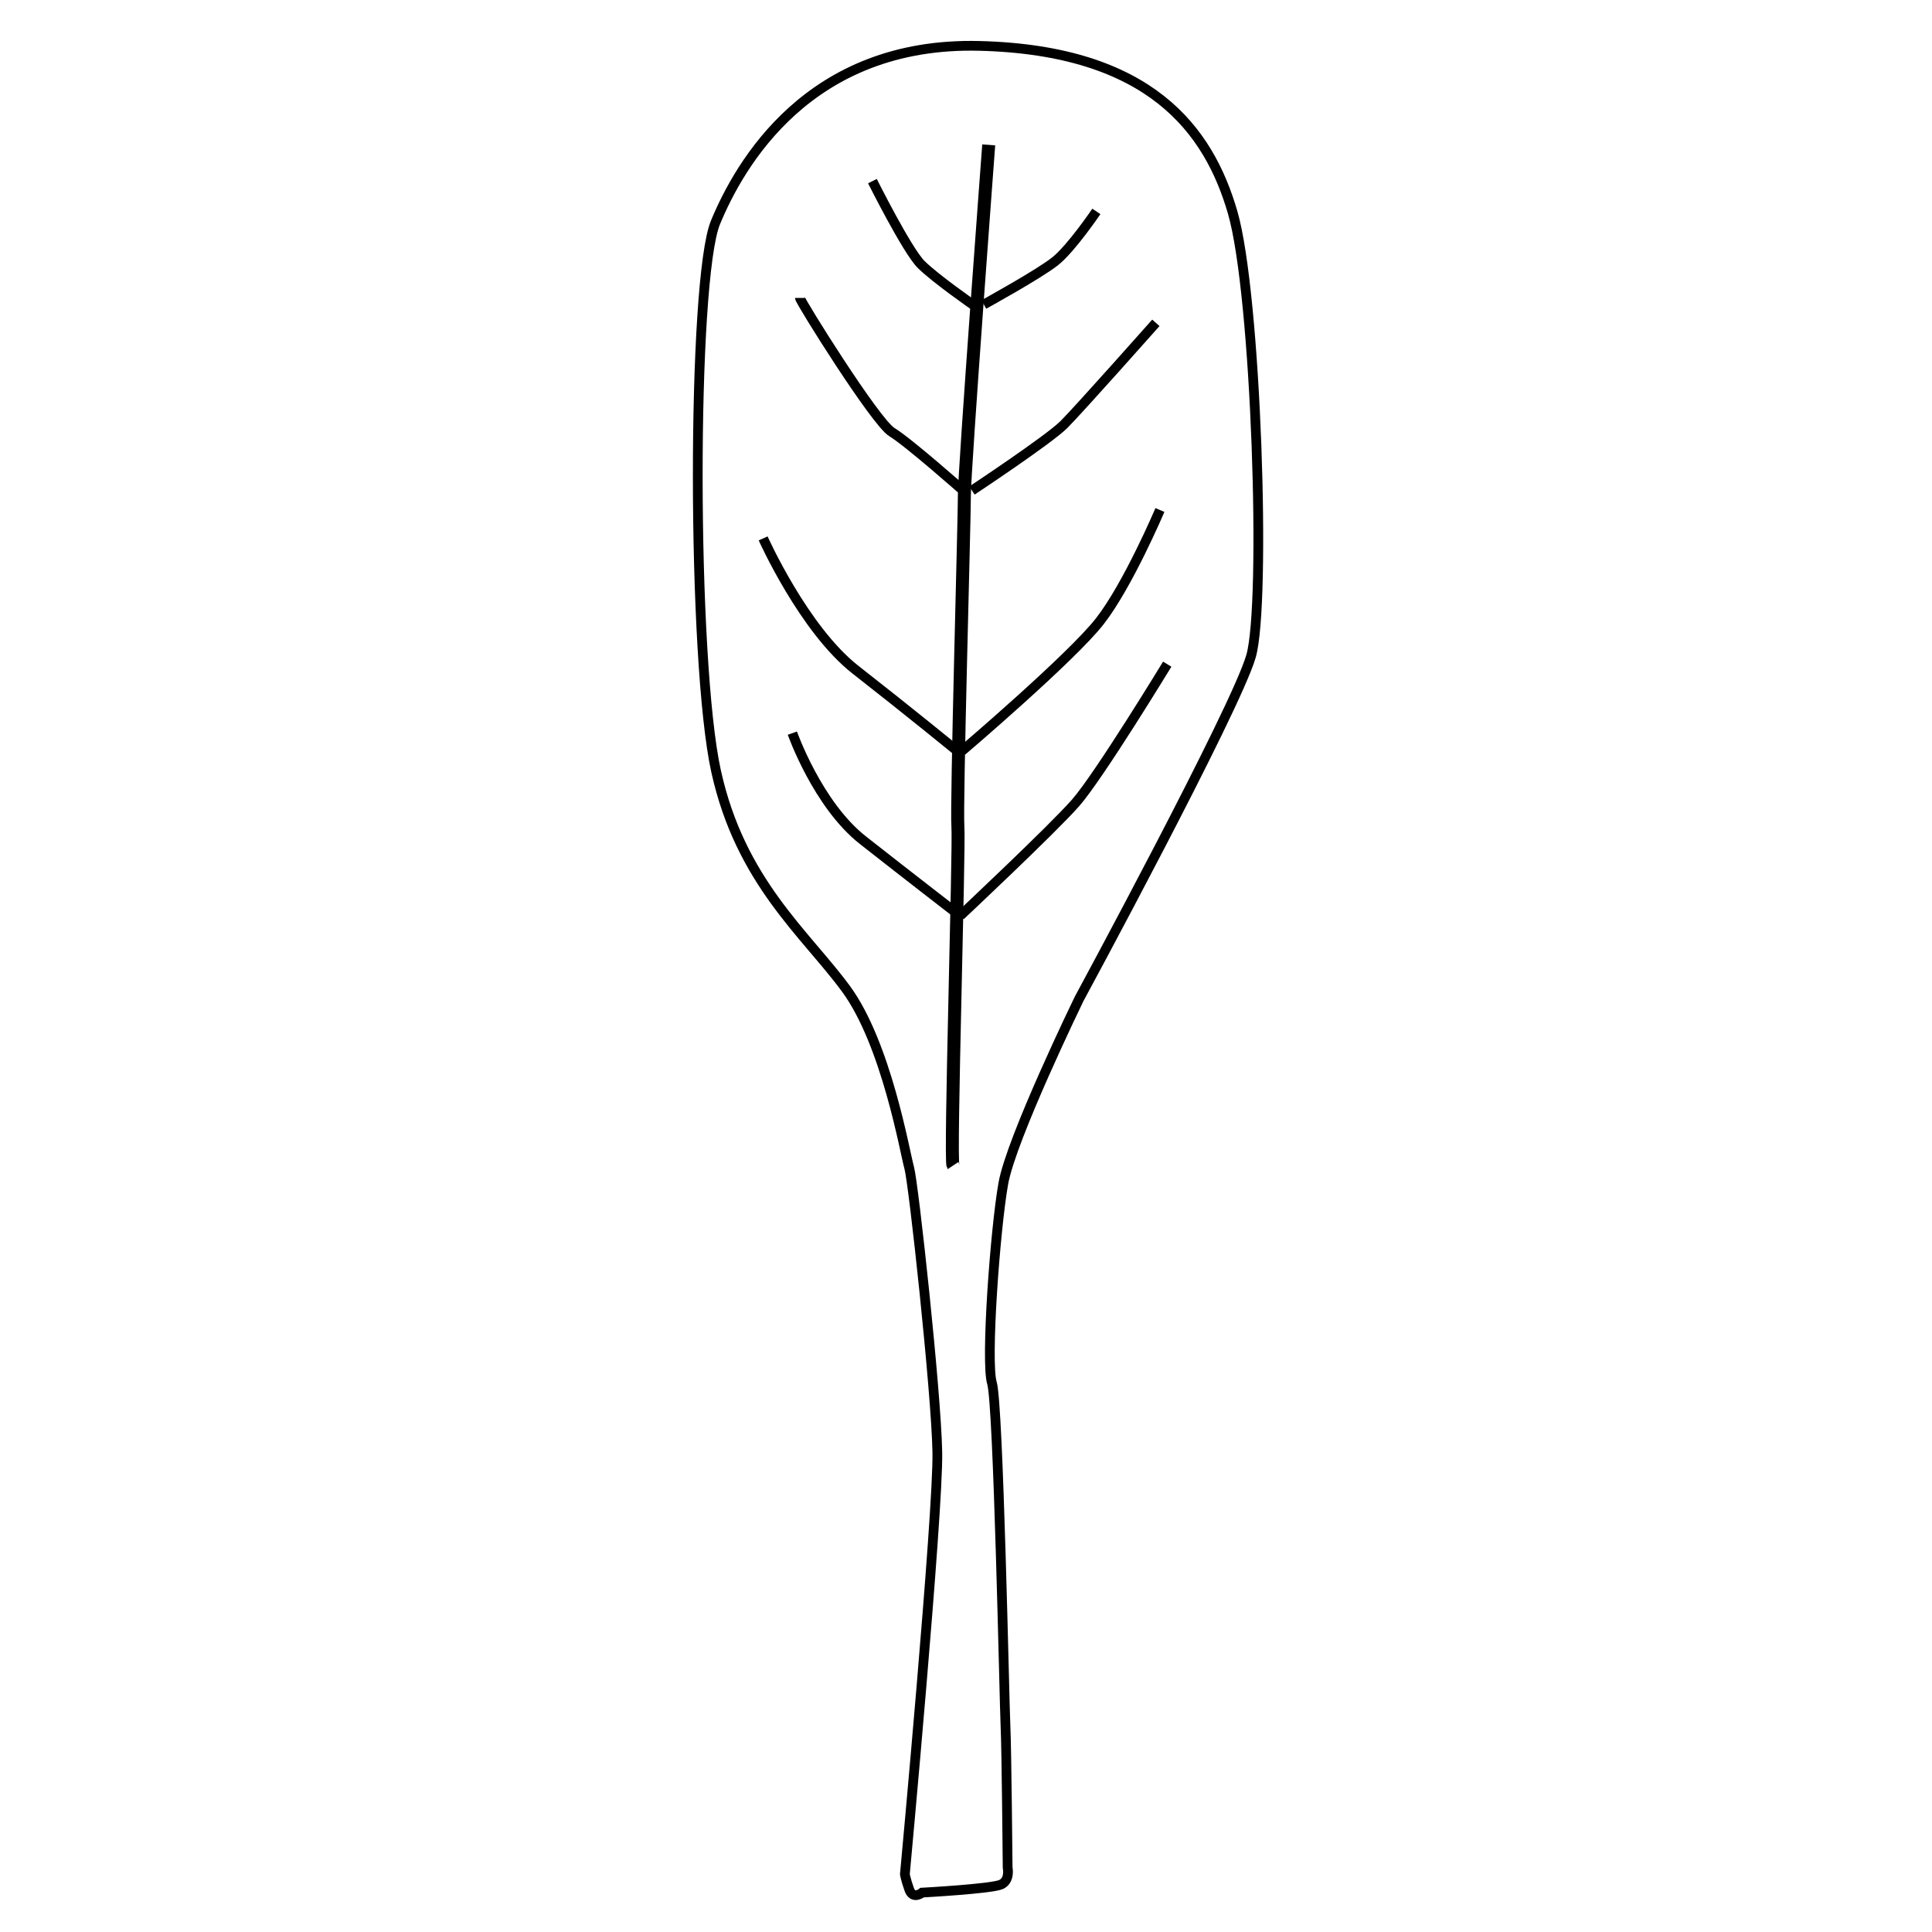 <?xml version="1.0" encoding="utf-8"?>
<!-- Generator: Adobe Illustrator 16.0.0, SVG Export Plug-In . SVG Version: 6.00 Build 0)  -->
<!DOCTYPE svg PUBLIC "-//W3C//DTD SVG 1.1//EN" "http://www.w3.org/Graphics/SVG/1.1/DTD/svg11.dtd">
<svg version="1.1" id="Layer_4" xmlns="http://www.w3.org/2000/svg" xmlns:xlink="http://www.w3.org/1999/xlink" x="0px" y="0px"
	 width="595.281px" height="595.281px" viewBox="0 0 595.281 595.281" enable-background="new 0 0 595.281 595.281"
	 xml:space="preserve">
<path fill="none" stroke="#000000" stroke-width="3" stroke-miterlimit="10" d="M278.807,577.475c0,0,10.333-111.333,10-130
	s-7.333-83.001-8.667-87.667s-7-38.167-19.5-55.167s-32.5-33-40-67s-7.5-151.5-0.167-169.167s28.667-55.667,81.333-54.333
	s70.667,26,78,51.333s10.334,120.333,5.667,136.667s-53,105.667-53,105.667s-20.834,42.833-23.334,56.833s-5.5,55-3.5,61.5
	s3.834,99.001,4.167,105.667s0.666,43.667,0.666,43.667s0.833,3.834-2,5.167s-24.333,2.5-24.333,2.5s-2.833,2.334-4-1
	S278.807,577.475,278.807,577.475z"/>
<path fill="none" stroke="#000000" stroke-width="4" stroke-miterlimit="10" d="M304.641,44.641c0,0-7.5,100-7.5,108
	s-2.5,95.5-2,102s-2.5,103-1.5,104.5"/>
<path fill="none" stroke="#000000" stroke-width="3" stroke-miterlimit="10" d="M268.808,55.807c0,0,10.667,21.334,15,25.667
	s16.333,12.667,16.333,12.667"/>
<path fill="none" stroke="#000000" stroke-width="3" stroke-miterlimit="10" d="M337.808,65.141c0,0-7.667,11.333-12.667,15.333
	s-22,13.333-22,13.333"/>
<path fill="none" stroke="#000000" stroke-width="3" stroke-miterlimit="10" d="M246.474,91.807c0,1,23.333,38.333,28.333,41.333
	s22.333,18.333,22.333,18.333"/>
<path fill="none" stroke="#000000" stroke-width="3" stroke-miterlimit="10" d="M356.141,99.474c0,0-23.666,26.666-28.333,31.333
	s-28.333,20.333-28.333,20.333"/>
<path fill="none" stroke="#000000" stroke-width="3" stroke-miterlimit="10" d="M235.141,165.891c0,0,12.5,28,28.5,40.5
	s31,24.75,31,24.75"/>
<path fill="none" stroke="#000000" stroke-width="3" stroke-miterlimit="10" d="M357.391,157.141c0,0-9.75,23-18.5,34.25
	s-42.5,40-42.5,40"/>
<path fill="none" stroke="#000000" stroke-width="3" stroke-miterlimit="10" d="M244.141,225.891c0,0,7.75,22,21.75,33
	s28.25,22,28.25,22"/>
<path fill="none" stroke="#000000" stroke-width="3" stroke-miterlimit="10" d="M359.641,204.641c0,0-21,34.5-28.25,42.75
	s-35.5,34.75-35.5,34.75"/>
</svg>
